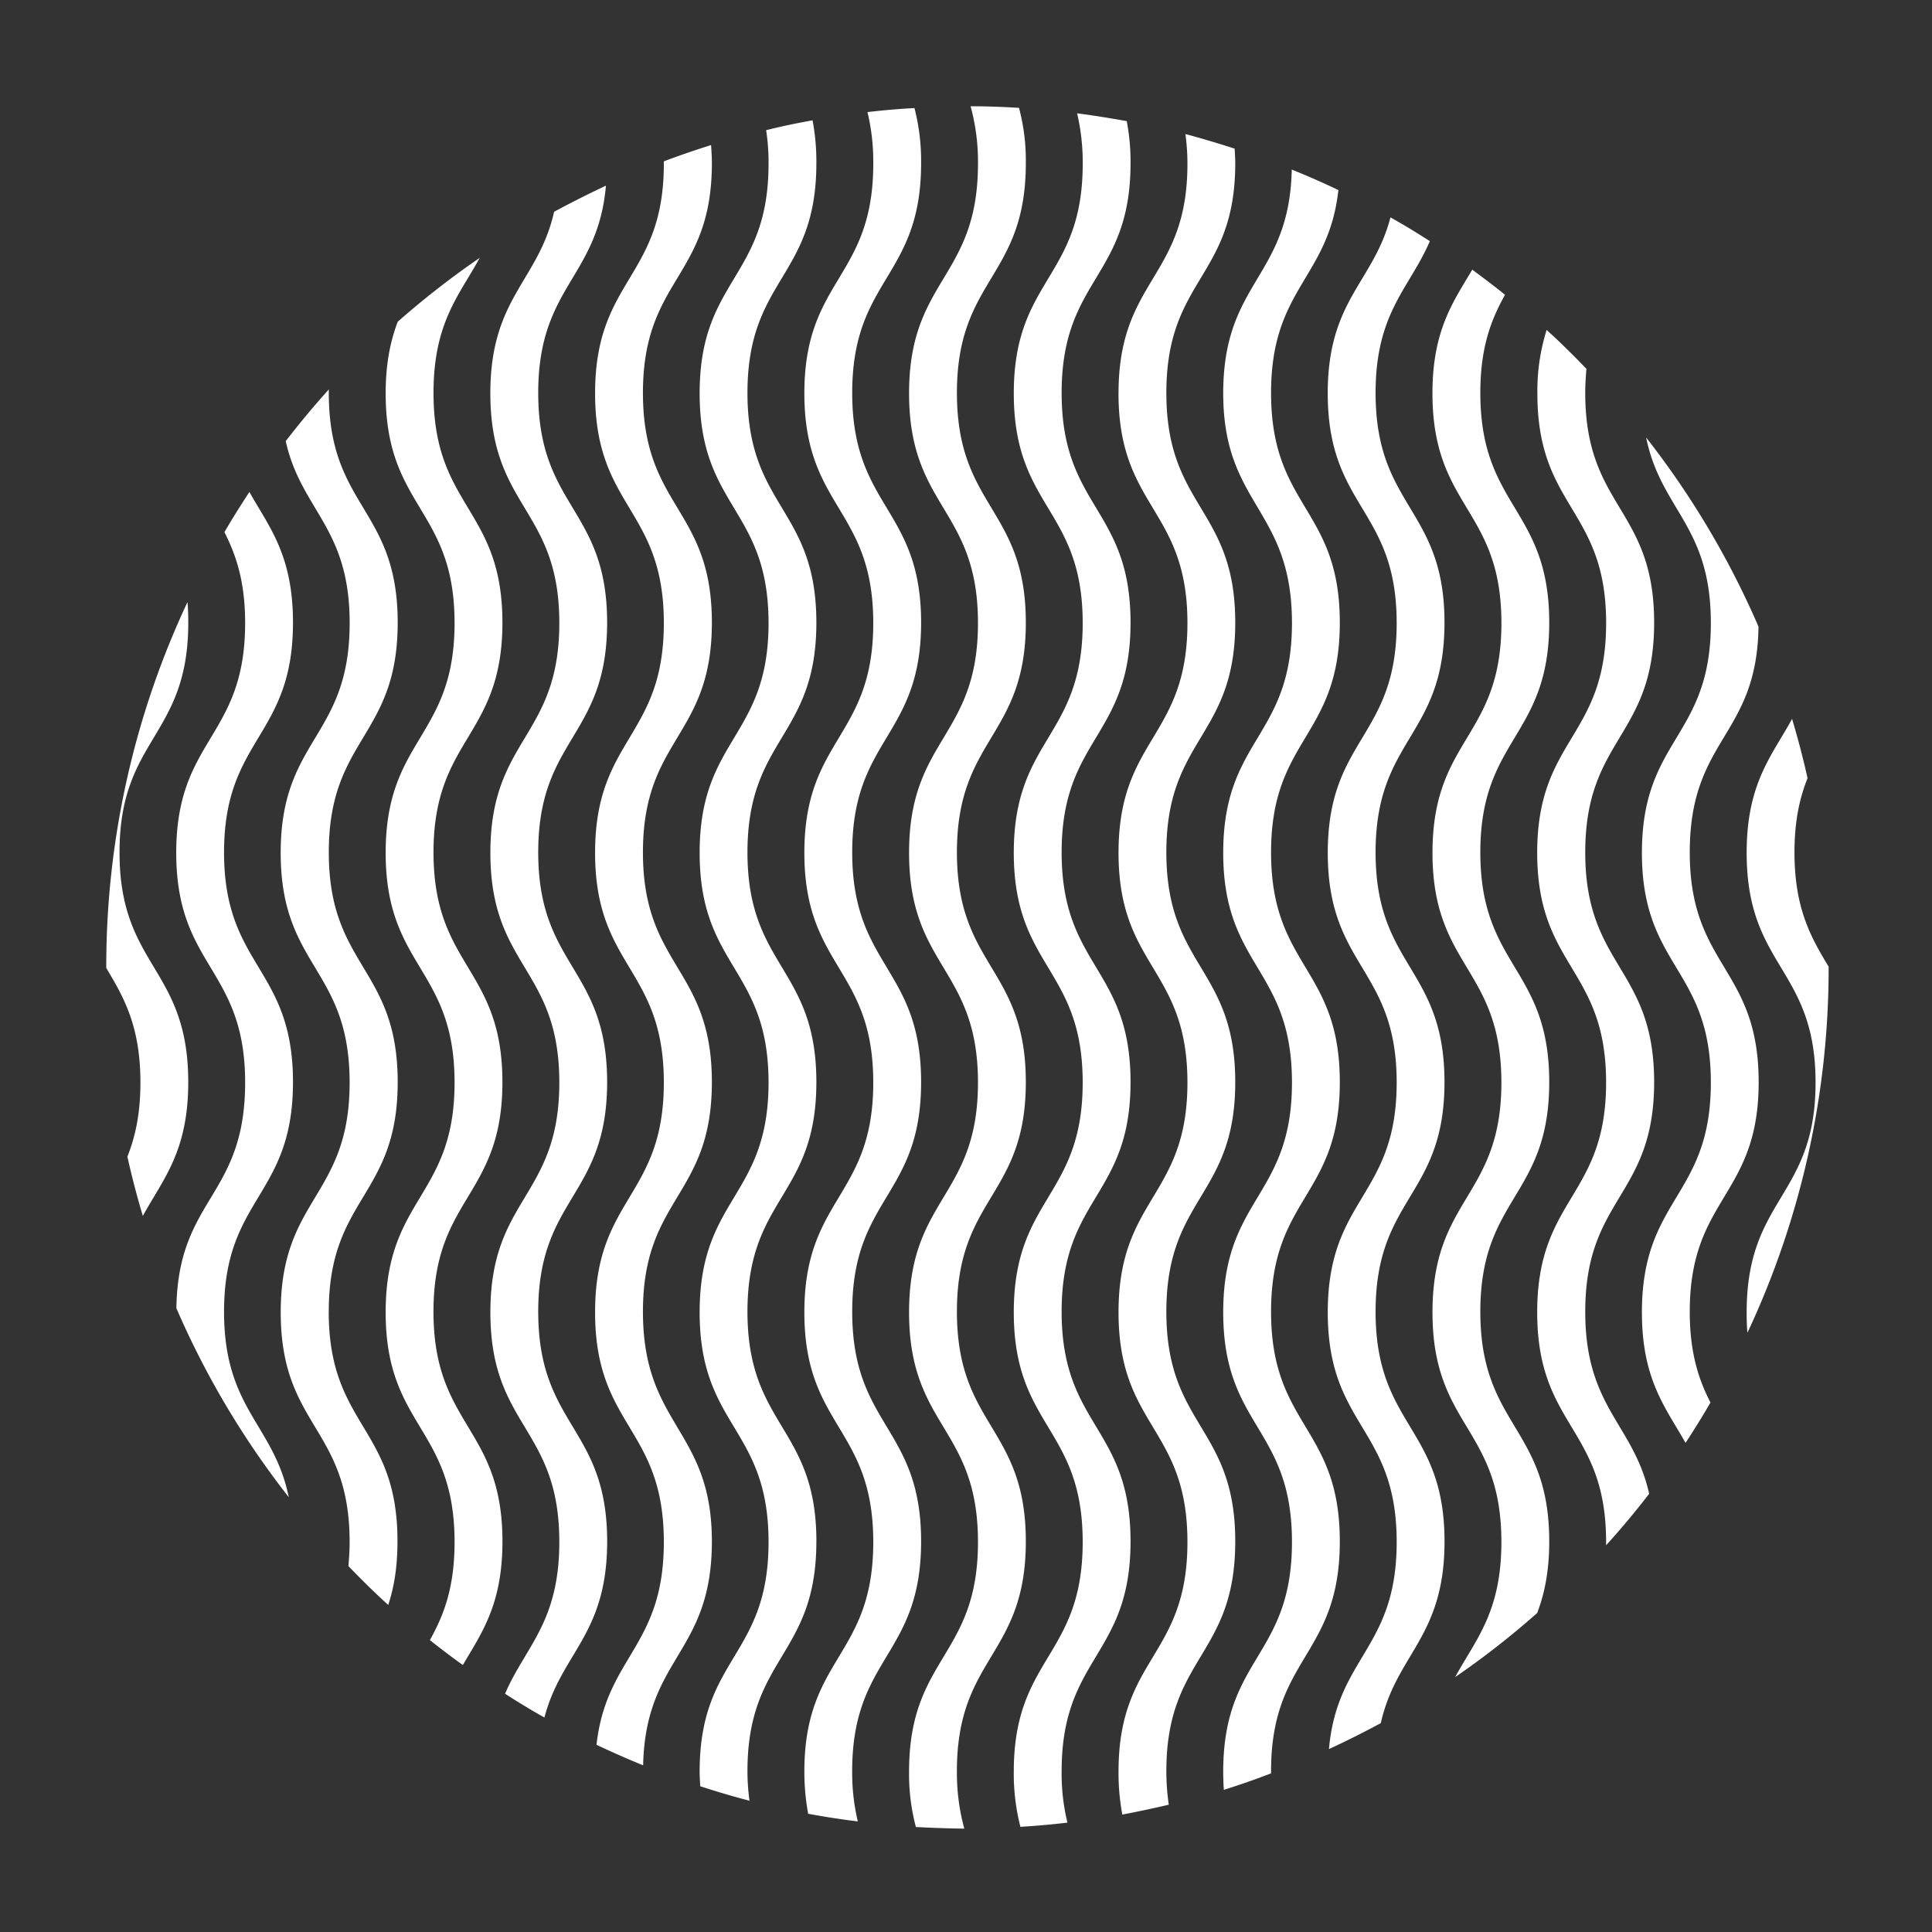 <svg xmlns="http://www.w3.org/2000/svg" width="600" height="600" fill="none"><rect width="100%" height="100%" fill="#333333" stroke="none"/><path fill="#fff" d="M563.84 336.19c0 35.64-21.4 35.64-21.4 71.35 0 2.24.05 4.37.24 6.36a266.42 266.42 0 0 0 25.22-113.48v-.19c-5.3-8.86-10.61-17.79-10.61-35.52 0-9.92 1.68-17.1 4.06-23.03-1.38-6.24-3-12.36-4.81-18.42-6.18 11.37-14.1 19.85-14.1 41.58 0 35.7 21.4 35.7 21.4 71.35Z"/><path fill="#fff" d="M509.91 264.84c0 35.7 21.41 35.7 21.41 71.35 0 35.64-21.41 35.64-21.41 71.35 0 21.03 7.43 29.65 13.55 40.57 2.68-4.12 5.3-8.3 7.74-12.55-3.56-6.92-6.43-15.16-6.43-28.21 0-35.64 21.4-35.64 21.4-71.29 0-35.64-21.4-35.7-21.4-71.35 0-35.64 20.85-35.76 21.35-70.1a267.32 267.32 0 0 0-34.9-58.74c4.62 22.66 20.1 27.28 20.1 57.62 0 35.7-21.41 35.7-21.41 71.35Z"/><path fill="#fff" d="M498.8 193.49c0 35.7-21.41 35.7-21.41 71.35 0 35.64 21.4 35.7 21.4 71.35 0 35.64-21.4 35.64-21.4 71.35 0 35.7 21.4 35.64 21.4 71.35v1a251.6 251.6 0 0 0 13.37-15.99c-4.87-21.72-19.85-26.65-19.85-56.55 0-35.64 21.4-35.64 21.4-71.29 0-35.64-21.4-35.7-21.4-71.35 0-35.64 21.4-35.7 21.4-71.35 0-35.64-21.4-35.64-21.4-71.34 0-2.69.18-5.19.37-7.5-4-4.11-8.05-8.17-12.36-12.04a62.69 62.69 0 0 0-2.87 19.66c-.06 35.7 21.35 35.7 21.35 71.35Z"/><path fill="#fff" d="M466.28 193.49c0 35.7-21.41 35.7-21.41 71.35 0 35.64 21.4 35.7 21.4 71.35 0 35.64-21.4 35.64-21.4 71.35 0 35.7 21.4 35.64 21.4 71.35 0 21.9-8.1 30.4-14.35 41.94a260.93 260.93 0 0 0 25.47-19.9c2.18-5.75 3.74-12.68 3.74-22.23 0-35.64-21.4-35.64-21.4-71.35 0-35.7 21.4-35.64 21.4-71.29 0-35.64-21.4-35.7-21.4-71.35 0-35.64 21.4-35.7 21.4-71.35 0-35.64-21.4-35.64-21.4-71.34 0-14.42 3.49-22.98 7.67-30.47-3.3-2.68-6.74-5.24-10.18-7.8-5.86 9.93-12.36 18.79-12.36 38.39 0 35.7 21.42 35.7 21.42 71.35Z"/><path fill="#fff" d="M433.75 193.49c0 35.7-21.4 35.7-21.4 71.35 0 35.64 21.4 35.7 21.4 71.35 0 35.64-21.4 35.64-21.4 71.35 0 35.7 21.4 35.64 21.4 71.35 0 33.14-18.47 35.51-21.03 64.3a290.5 290.5 0 0 0 16.1-8.06c4.87-21.66 19.79-26.6 19.79-56.43 0-35.64-21.41-35.64-21.41-71.35 0-35.7 21.4-35.64 21.4-71.29 0-35.64-21.4-35.7-21.4-71.35 0-35.64 21.4-35.7 21.4-71.35 0-35.64-21.4-35.64-21.4-71.34 0-25.1 10.61-32.53 16.85-47.13-4-2.56-8.05-5.06-12.23-7.37-5.3 20.23-19.48 25.6-19.48 54.62 0 35.7 21.41 35.7 21.41 71.35Z"/><path fill="#fff" d="M401.23 193.49c0 35.7-21.35 35.7-21.35 71.35 0 35.64 21.35 35.7 21.35 71.35s-21.35 35.64-21.35 71.35 21.35 35.64 21.35 71.34c0 35.71-21.35 35.65-21.35 71.3 0 1.99.06 3.86.19 5.67a239.7 239.7 0 0 0 14.67-5.12v-.68c0-35.65 21.35-35.65 21.35-71.35s-21.35-35.64-21.35-71.35 21.35-35.64 21.35-71.29c0-35.64-21.35-35.7-21.35-71.35s21.35-35.7 21.35-71.35c0-35.64-21.35-35.64-21.35-71.34 0-32.59 17.85-35.46 20.91-62.99a247.73 247.73 0 0 0-14.48-6.37c-.75 33.77-21.29 34.52-21.29 69.48s21.35 35.7 21.35 71.35Z"/><path fill="#fff" d="M347.36 122.14c0 35.7 21.41 35.7 21.41 71.35 0 35.64-21.4 35.7-21.4 71.35 0 35.64 21.4 35.7 21.4 71.35 0 35.64-21.4 35.64-21.4 71.35 0 35.7 21.4 35.64 21.4 71.35s-21.4 35.64-21.4 71.28a69.84 69.84 0 0 0 1.18 13.36 345.2 345.2 0 0 0 14.42-3.06 74.35 74.35 0 0 1-.75-10.42c0-35.65 21.4-35.65 21.4-71.35 0-35.7-21.4-35.64-21.4-71.35 0-35.7 21.4-35.64 21.4-71.29 0-35.64-21.4-35.7-21.4-71.35 0-35.64 21.4-35.7 21.4-71.35 0-35.64-21.4-35.64-21.4-71.34s21.4-35.65 21.4-71.35c0-1.56-.12-3.06-.18-4.5a308.74 308.74 0 0 0-15.3-4.55 69.29 69.29 0 0 1 .63 9.23c0 35.65-21.4 35.65-21.4 71.29Z"/><path fill="#fff" d="M314.84 122.14c0 35.7 21.4 35.7 21.4 71.35 0 35.64-21.4 35.7-21.4 71.35 0 35.64 21.4 35.7 21.4 71.35s-21.4 35.64-21.4 71.35 21.4 35.64 21.4 71.34c0 35.71-21.4 35.65-21.4 71.3a66.23 66.23 0 0 0 2.06 17.16c4.9-.3 9.78-.73 14.6-1.31a64.38 64.38 0 0 1-1.8-15.98c0-35.65 21.4-35.65 21.4-71.35s-21.4-35.64-21.4-71.35 21.4-35.64 21.4-71.29c0-35.64-21.4-35.7-21.4-71.35s21.4-35.7 21.4-71.35c0-35.64-21.4-35.64-21.4-71.34 0-35.71 21.4-35.65 21.4-71.35a66.95 66.95 0 0 0-1.18-13.05 317.06 317.06 0 0 0-15.42-2.43 66.21 66.21 0 0 1 1.75 15.66c0 35.65-21.41 35.65-21.41 71.29Z"/><path fill="#fff" d="M297.17 550.05c0-35.65 21.41-35.65 21.41-71.35s-21.4-35.64-21.4-71.35 21.4-35.64 21.4-71.29c0-35.64-21.4-35.7-21.4-71.35s21.4-35.7 21.4-71.35c0-35.64-21.4-35.64-21.4-71.34 0-35.71 21.4-35.65 21.4-71.35a63.74 63.74 0 0 0-2.12-17.17c-5-.31-9.99-.5-15.04-.5a64.62 64.62 0 0 1 2.3 17.85c0 35.65-21.4 35.65-21.4 71.29 0 35.64 21.4 35.7 21.4 71.35 0 35.64-21.4 35.7-21.4 71.35 0 35.64 21.4 35.7 21.4 71.35s-21.4 35.64-21.4 71.35 21.4 35.64 21.4 71.34c0 35.71-21.4 35.65-21.4 71.3a63.88 63.88 0 0 0 2.12 17.22c5 .25 9.99.44 15.04.5a64.92 64.92 0 0 1-2.3-17.85Z"/><path fill="#fff" d="M286.06 478.7c0-35.65-21.4-35.65-21.4-71.35s21.4-35.64 21.4-71.29c0-35.64-21.4-35.7-21.4-71.35 0-35.64 21.4-35.7 21.4-71.35s-21.4-35.64-21.4-71.34 21.4-35.65 21.4-71.35a65.98 65.98 0 0 0-2.06-17.1c-4.93.24-9.8.68-14.6 1.24a65.36 65.36 0 0 1 1.8 16.04c0 35.65-21.4 35.65-21.4 71.29 0 35.64 21.4 35.7 21.4 71.35s-21.4 35.7-21.4 71.35 21.4 35.7 21.4 71.35c0 35.64-21.4 35.64-21.4 71.35 0 35.7 21.4 35.64 21.4 71.35 0 35.7-21.4 35.64-21.4 71.28a72.3 72.3 0 0 0 1.18 13.11c5.12.94 10.24 1.75 15.42 2.37a65.22 65.22 0 0 1-1.75-15.6c0-35.65 21.41-35.65 21.41-71.35Z"/><path fill="#fff" d="M253.54 478.7c0-35.65-21.41-35.65-21.41-71.35s21.4-35.64 21.4-71.29c0-35.64-21.4-35.7-21.4-71.35s21.4-35.7 21.4-71.35c0-35.64-21.4-35.64-21.4-71.34 0-35.71 21.4-35.65 21.4-71.35a69.2 69.2 0 0 0-1.18-13.3c-4.87.87-9.67 1.87-14.42 3.06.53 3.45.78 6.93.75 10.42 0 35.65-21.4 35.65-21.4 71.29 0 35.64 21.4 35.7 21.4 71.35 0 35.64-21.4 35.7-21.4 71.35 0 35.64 21.4 35.7 21.4 71.35s-21.4 35.64-21.4 71.35 21.4 35.64 21.4 71.34c0 35.71-21.4 35.65-21.4 71.3 0 1.62.12 3.05.18 4.55a252.46 252.46 0 0 0 15.3 4.5 68.51 68.51 0 0 1-.63-9.18c0-35.65 21.4-35.65 21.4-71.35Z"/><path fill="#fff" d="M199.67 407.35c0-35.64 21.41-35.64 21.41-71.29 0-35.64-21.41-35.7-21.41-71.35 0-35.64 21.41-35.7 21.41-71.35 0-35.64-21.41-35.64-21.41-71.35s21.41-35.64 21.41-71.34c0-2-.13-3.81-.25-5.62a290.3 290.3 0 0 0-14.67 5.05v.75c0 35.65-21.35 35.65-21.35 71.29s21.35 35.7 21.35 71.35c0 35.64-21.35 35.7-21.35 71.35 0 35.64 21.35 35.7 21.35 71.35 0 35.64-21.35 35.64-21.35 71.35 0 35.7 21.35 35.64 21.35 71.35 0 32.58-17.85 35.45-20.91 62.98a298.37 298.37 0 0 0 14.48 6.37c.75-33.77 21.35-34.52 21.35-69.54s-21.41-35.65-21.41-71.35Z"/><path fill="#fff" d="M167.15 407.35c0-35.65 21.4-35.64 21.4-71.29 0-35.64-21.4-35.7-21.4-71.35s21.4-35.7 21.4-71.35c0-35.64-21.4-35.64-21.4-71.34 0-33.15 18.47-35.52 21.03-64.36a323.79 323.79 0 0 0-16.1 8.11c-4.87 21.6-19.8 26.6-19.8 56.37 0 35.7 21.42 35.7 21.42 71.35 0 35.64-21.41 35.7-21.41 71.35 0 35.64 21.41 35.7 21.41 71.35s-21.41 35.64-21.41 71.35 21.41 35.64 21.41 71.34c0 25.04-10.61 32.53-16.85 47.13 4 2.56 8.05 5.06 12.23 7.37 5.3-20.23 19.48-25.66 19.48-54.68 0-35.65-21.41-35.65-21.41-71.35Z"/><path fill="#fff" d="M134.62 407.35c0-35.64 21.41-35.64 21.41-71.29 0-35.64-21.4-35.7-21.4-71.35 0-35.64 21.4-35.7 21.4-71.35s-21.4-35.64-21.4-71.34c0-21.98 8.1-30.4 14.35-41.95a270.34 270.34 0 0 0-25.47 19.85c-2.18 5.8-3.74 12.73-3.74 22.22 0 35.7 21.4 35.7 21.4 71.35 0 35.64-21.4 35.7-21.4 71.35s21.4 35.7 21.4 71.35c0 35.64-21.4 35.64-21.4 71.35 0 35.7 21.4 35.64 21.4 71.35 0 14.41-3.49 22.97-7.67 30.46 3.3 2.62 6.74 5.24 10.24 7.74 5.8-9.93 12.3-18.73 12.3-38.4 0-35.64-21.42-35.64-21.42-71.34Z"/><path fill="#fff" d="M102.1 407.35c0-35.64 21.41-35.64 21.41-71.29 0-35.64-21.4-35.7-21.4-71.35 0-35.64 21.4-35.7 21.4-71.35s-21.4-35.64-21.4-71.34v-1.07A271.4 271.4 0 0 0 88.73 137c4.87 21.72 19.86 26.65 19.86 56.49 0 35.7-21.42 35.7-21.42 71.35s21.41 35.7 21.41 71.35c0 35.64-21.4 35.64-21.4 71.35 0 35.7 21.4 35.64 21.4 71.35 0 2.68-.18 5.11-.37 7.49 4 4.12 8.05 8.17 12.36 12.04 1.75-5.3 2.87-11.54 2.87-19.72.06-35.65-21.35-35.65-21.35-71.35Z"/><path fill="#fff" d="M90.99 336.06c0-35.7-21.41-35.7-21.41-71.35 0-35.64 21.41-35.7 21.41-71.35 0-21.03-7.43-29.7-13.54-40.57-2.69 4.12-5.31 8.24-7.75 12.48 3.56 7 6.43 15.24 6.43 28.22 0 35.7-21.4 35.7-21.4 71.35s21.4 35.7 21.4 71.35c0 35.64-20.85 35.7-21.35 70.1a266.92 266.92 0 0 0 34.9 58.68c-4.62-22.66-20.1-27.22-20.1-57.62 0-35.64 21.41-35.64 21.41-71.29Z"/><path fill="#fff" d="M37.12 264.71c0-35.7 21.35-35.7 21.35-71.35 0-2.24-.06-4.37-.25-6.36A266.17 266.17 0 0 0 33 300.42v.19c5.3 8.92 10.61 17.85 10.61 35.58 0 9.92-1.68 17.04-4.05 23.03a265.92 265.92 0 0 0 4.8 18.41c6.18-11.36 14.1-19.85 14.1-41.57 0-35.7-21.34-35.7-21.34-71.35Z"/></svg>
